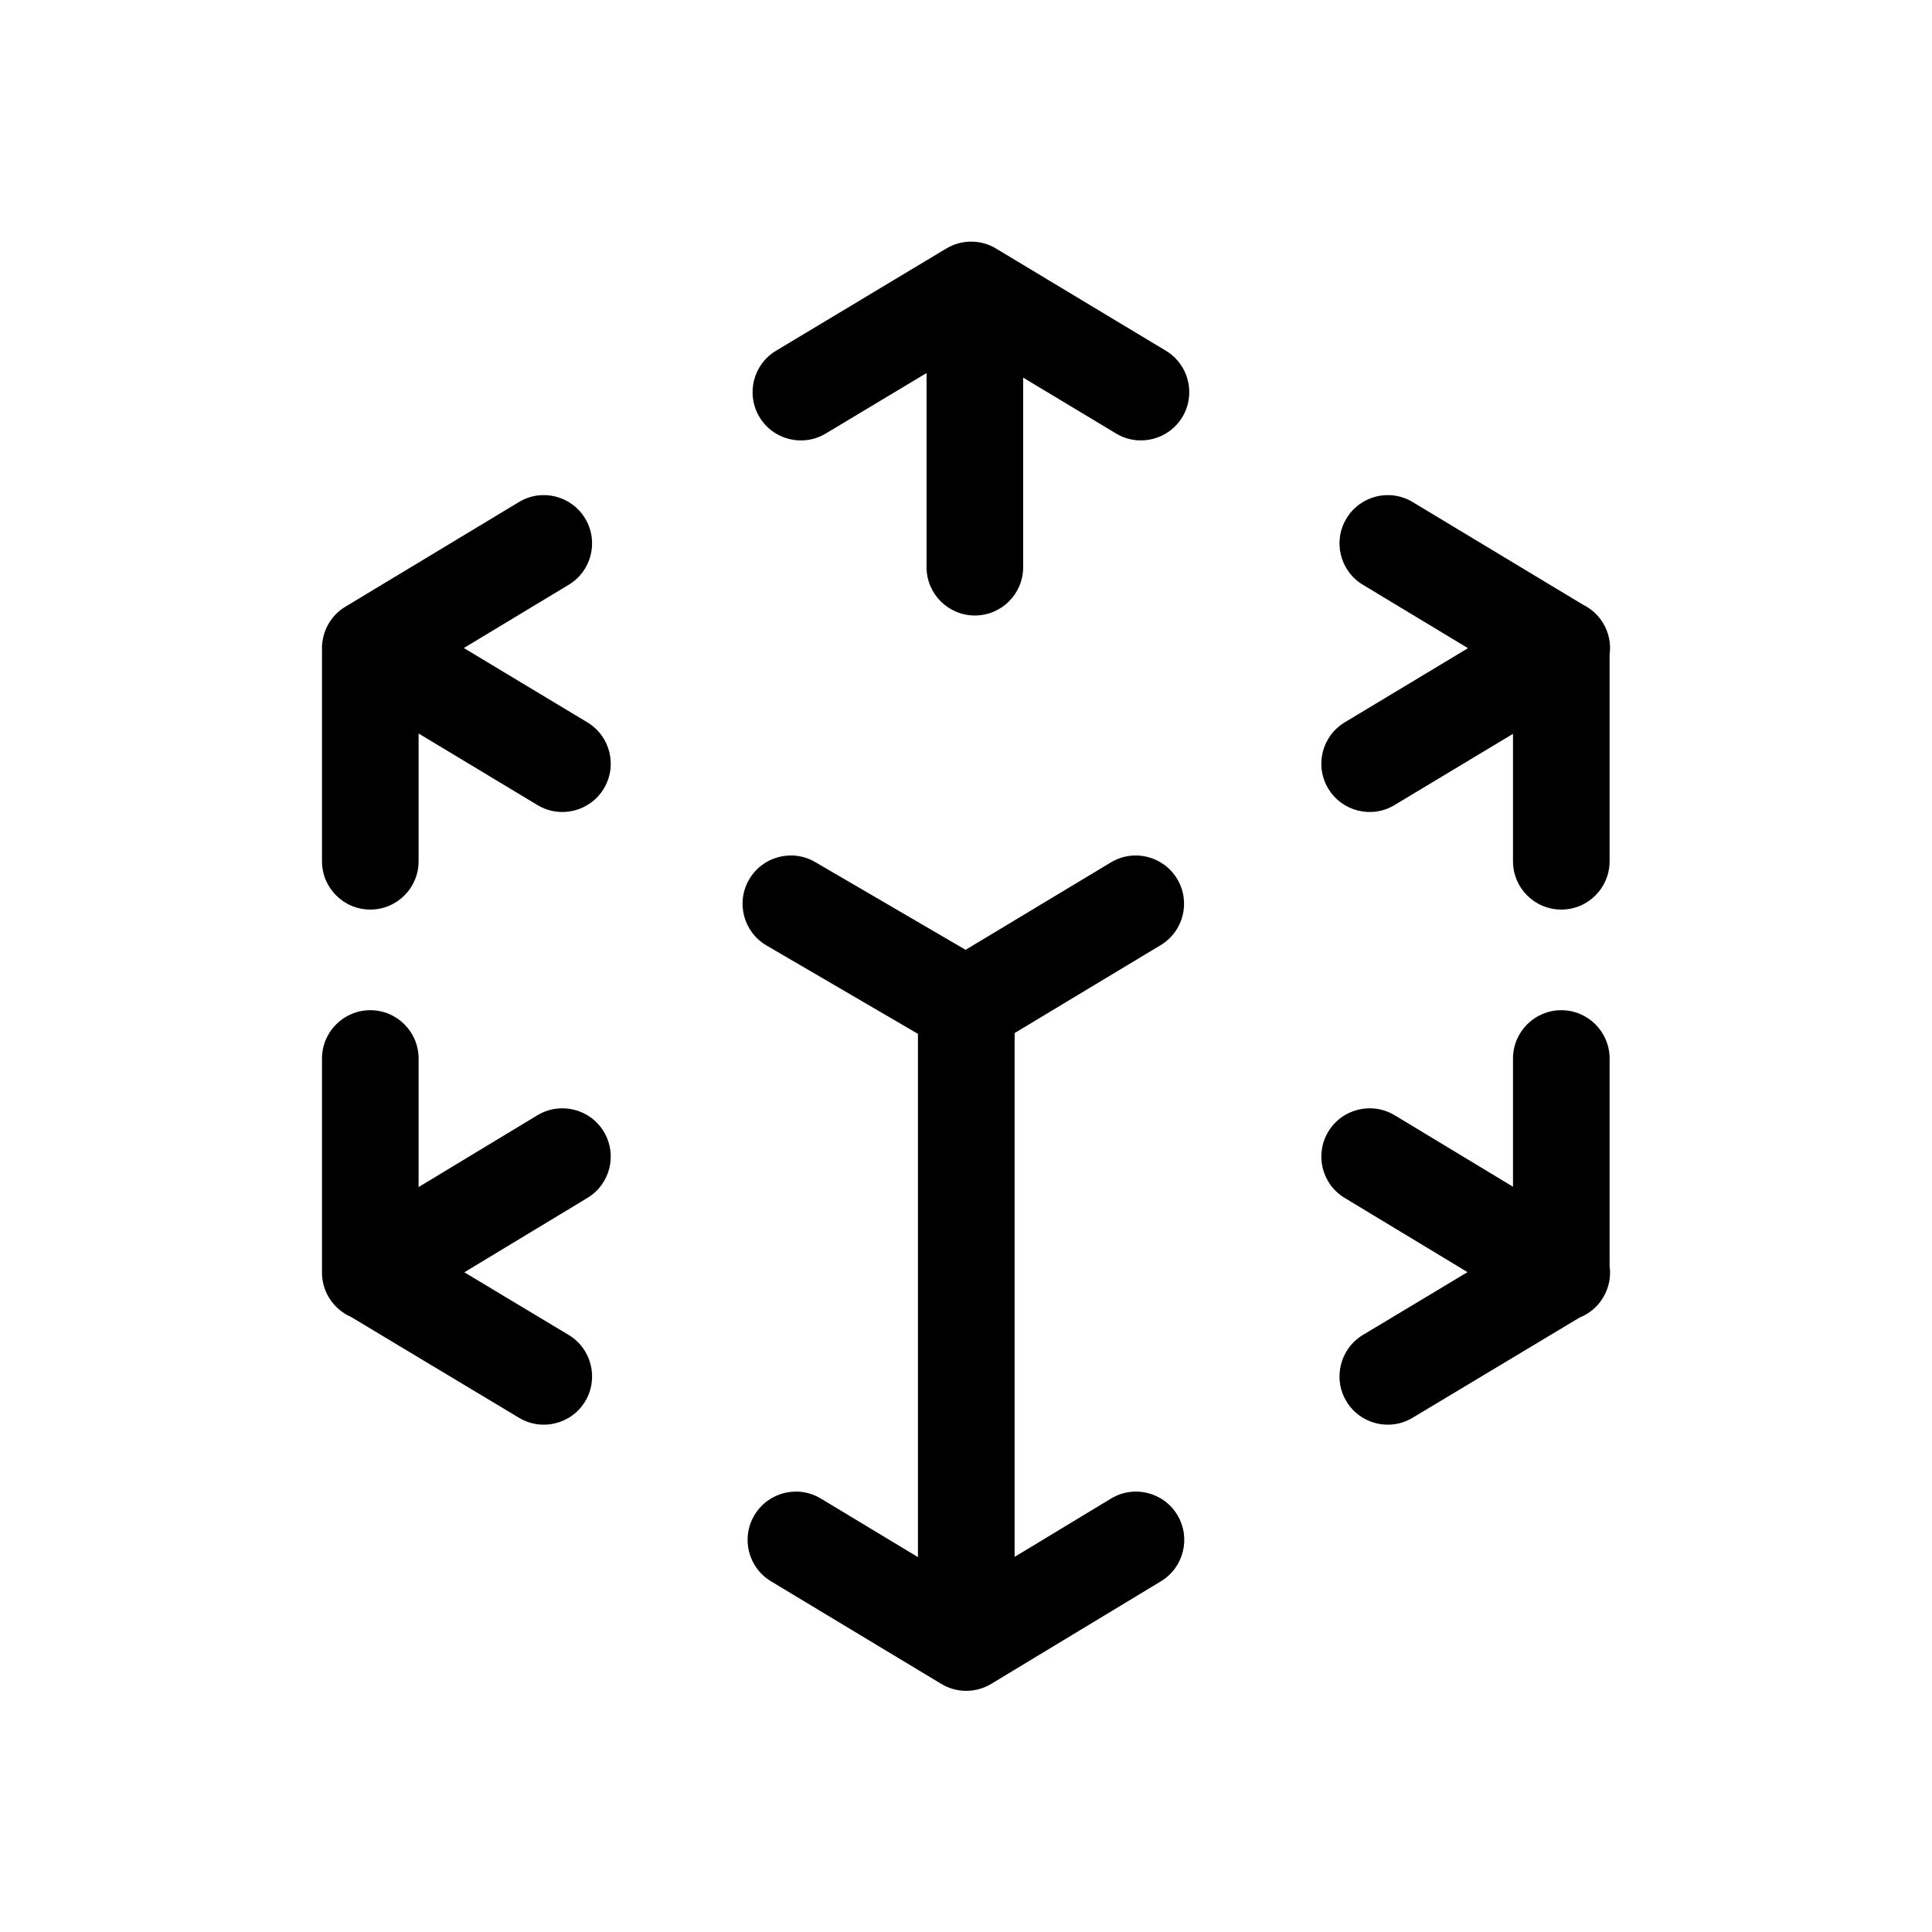 <svg width="24" height="24" viewBox="0 0 24 24" fill="none" xmlns="http://www.w3.org/2000/svg">
<path fill-rule="evenodd" clip-rule="evenodd" d="M12.374 3.088C12.184 2.973 11.946 2.973 11.756 3.087L9.64 4.357C9.356 4.527 9.264 4.896 9.434 5.18C9.604 5.464 9.973 5.556 10.257 5.386L11.51 4.634V7.046C11.51 7.377 11.779 7.646 12.11 7.646C12.442 7.646 12.71 7.377 12.71 7.046V4.691L13.864 5.385C14.148 5.556 14.517 5.464 14.688 5.18C14.858 4.896 14.767 4.528 14.483 4.357L12.374 3.088ZM9.373 18.82C9.544 18.536 9.912 18.444 10.196 18.615L11.403 19.343V17.36V12.843L9.522 11.745C9.236 11.578 9.139 11.211 9.306 10.925C9.473 10.638 9.841 10.542 10.127 10.709L11.995 11.799L13.8 10.713C14.084 10.542 14.452 10.634 14.623 10.918C14.794 11.202 14.702 11.57 14.418 11.741L12.604 12.833V17.36V19.34L13.801 18.616C14.085 18.444 14.454 18.535 14.625 18.819C14.796 19.102 14.706 19.471 14.422 19.643L12.313 20.918C12.122 21.033 11.883 21.033 11.693 20.918L9.577 19.643C9.293 19.472 9.202 19.103 9.373 18.82ZM7.269 6.441C7.44 6.724 7.349 7.093 7.065 7.264L5.762 8.05L7.296 8.973C7.58 9.144 7.672 9.512 7.501 9.796C7.33 10.08 6.961 10.172 6.677 10.001L5.2 9.112V10.699C5.2 11.031 4.931 11.299 4.6 11.299C4.269 11.299 4 11.031 4 10.699V8.061C3.999 8.024 4.002 7.986 4.009 7.949C4.038 7.779 4.14 7.627 4.29 7.537L6.446 6.237C6.729 6.065 7.098 6.157 7.269 6.441ZM4.6 12.549C4.931 12.549 5.2 12.818 5.2 13.149V14.746L6.676 13.854C6.96 13.683 7.329 13.774 7.5 14.057C7.672 14.341 7.581 14.71 7.297 14.881L5.768 15.805L7.064 16.583C7.348 16.754 7.44 17.122 7.27 17.407C7.099 17.691 6.731 17.783 6.447 17.612L4.358 16.358C4.249 16.31 4.153 16.229 4.087 16.12C4.026 16.02 3.998 15.909 4 15.8V13.149C4 12.818 4.269 12.549 4.6 12.549ZM16.726 6.441C16.897 6.157 17.266 6.065 17.549 6.237L19.665 7.512C19.765 7.561 19.853 7.639 19.915 7.742C19.989 7.864 20.013 8.003 19.995 8.134V10.699C19.995 11.031 19.726 11.299 19.395 11.299C19.064 11.299 18.795 11.031 18.795 10.699V9.116L17.323 10.001C17.04 10.172 16.671 10.08 16.5 9.796C16.329 9.512 16.421 9.144 16.705 8.973L18.236 8.052L16.93 7.264C16.646 7.093 16.555 6.724 16.726 6.441ZM19.395 12.549C19.726 12.549 19.995 12.818 19.995 13.149V15.727C20.014 15.858 19.988 15.997 19.914 16.12C19.844 16.236 19.741 16.32 19.624 16.366L17.548 17.612C17.264 17.783 16.896 17.691 16.725 17.407C16.555 17.122 16.647 16.754 16.931 16.583L18.23 15.803L16.704 14.881C16.42 14.71 16.329 14.341 16.501 14.057C16.672 13.774 17.041 13.683 17.325 13.854L18.795 14.742V13.149C18.795 12.818 19.064 12.549 19.395 12.549Z" fill="black"/>
</svg>
